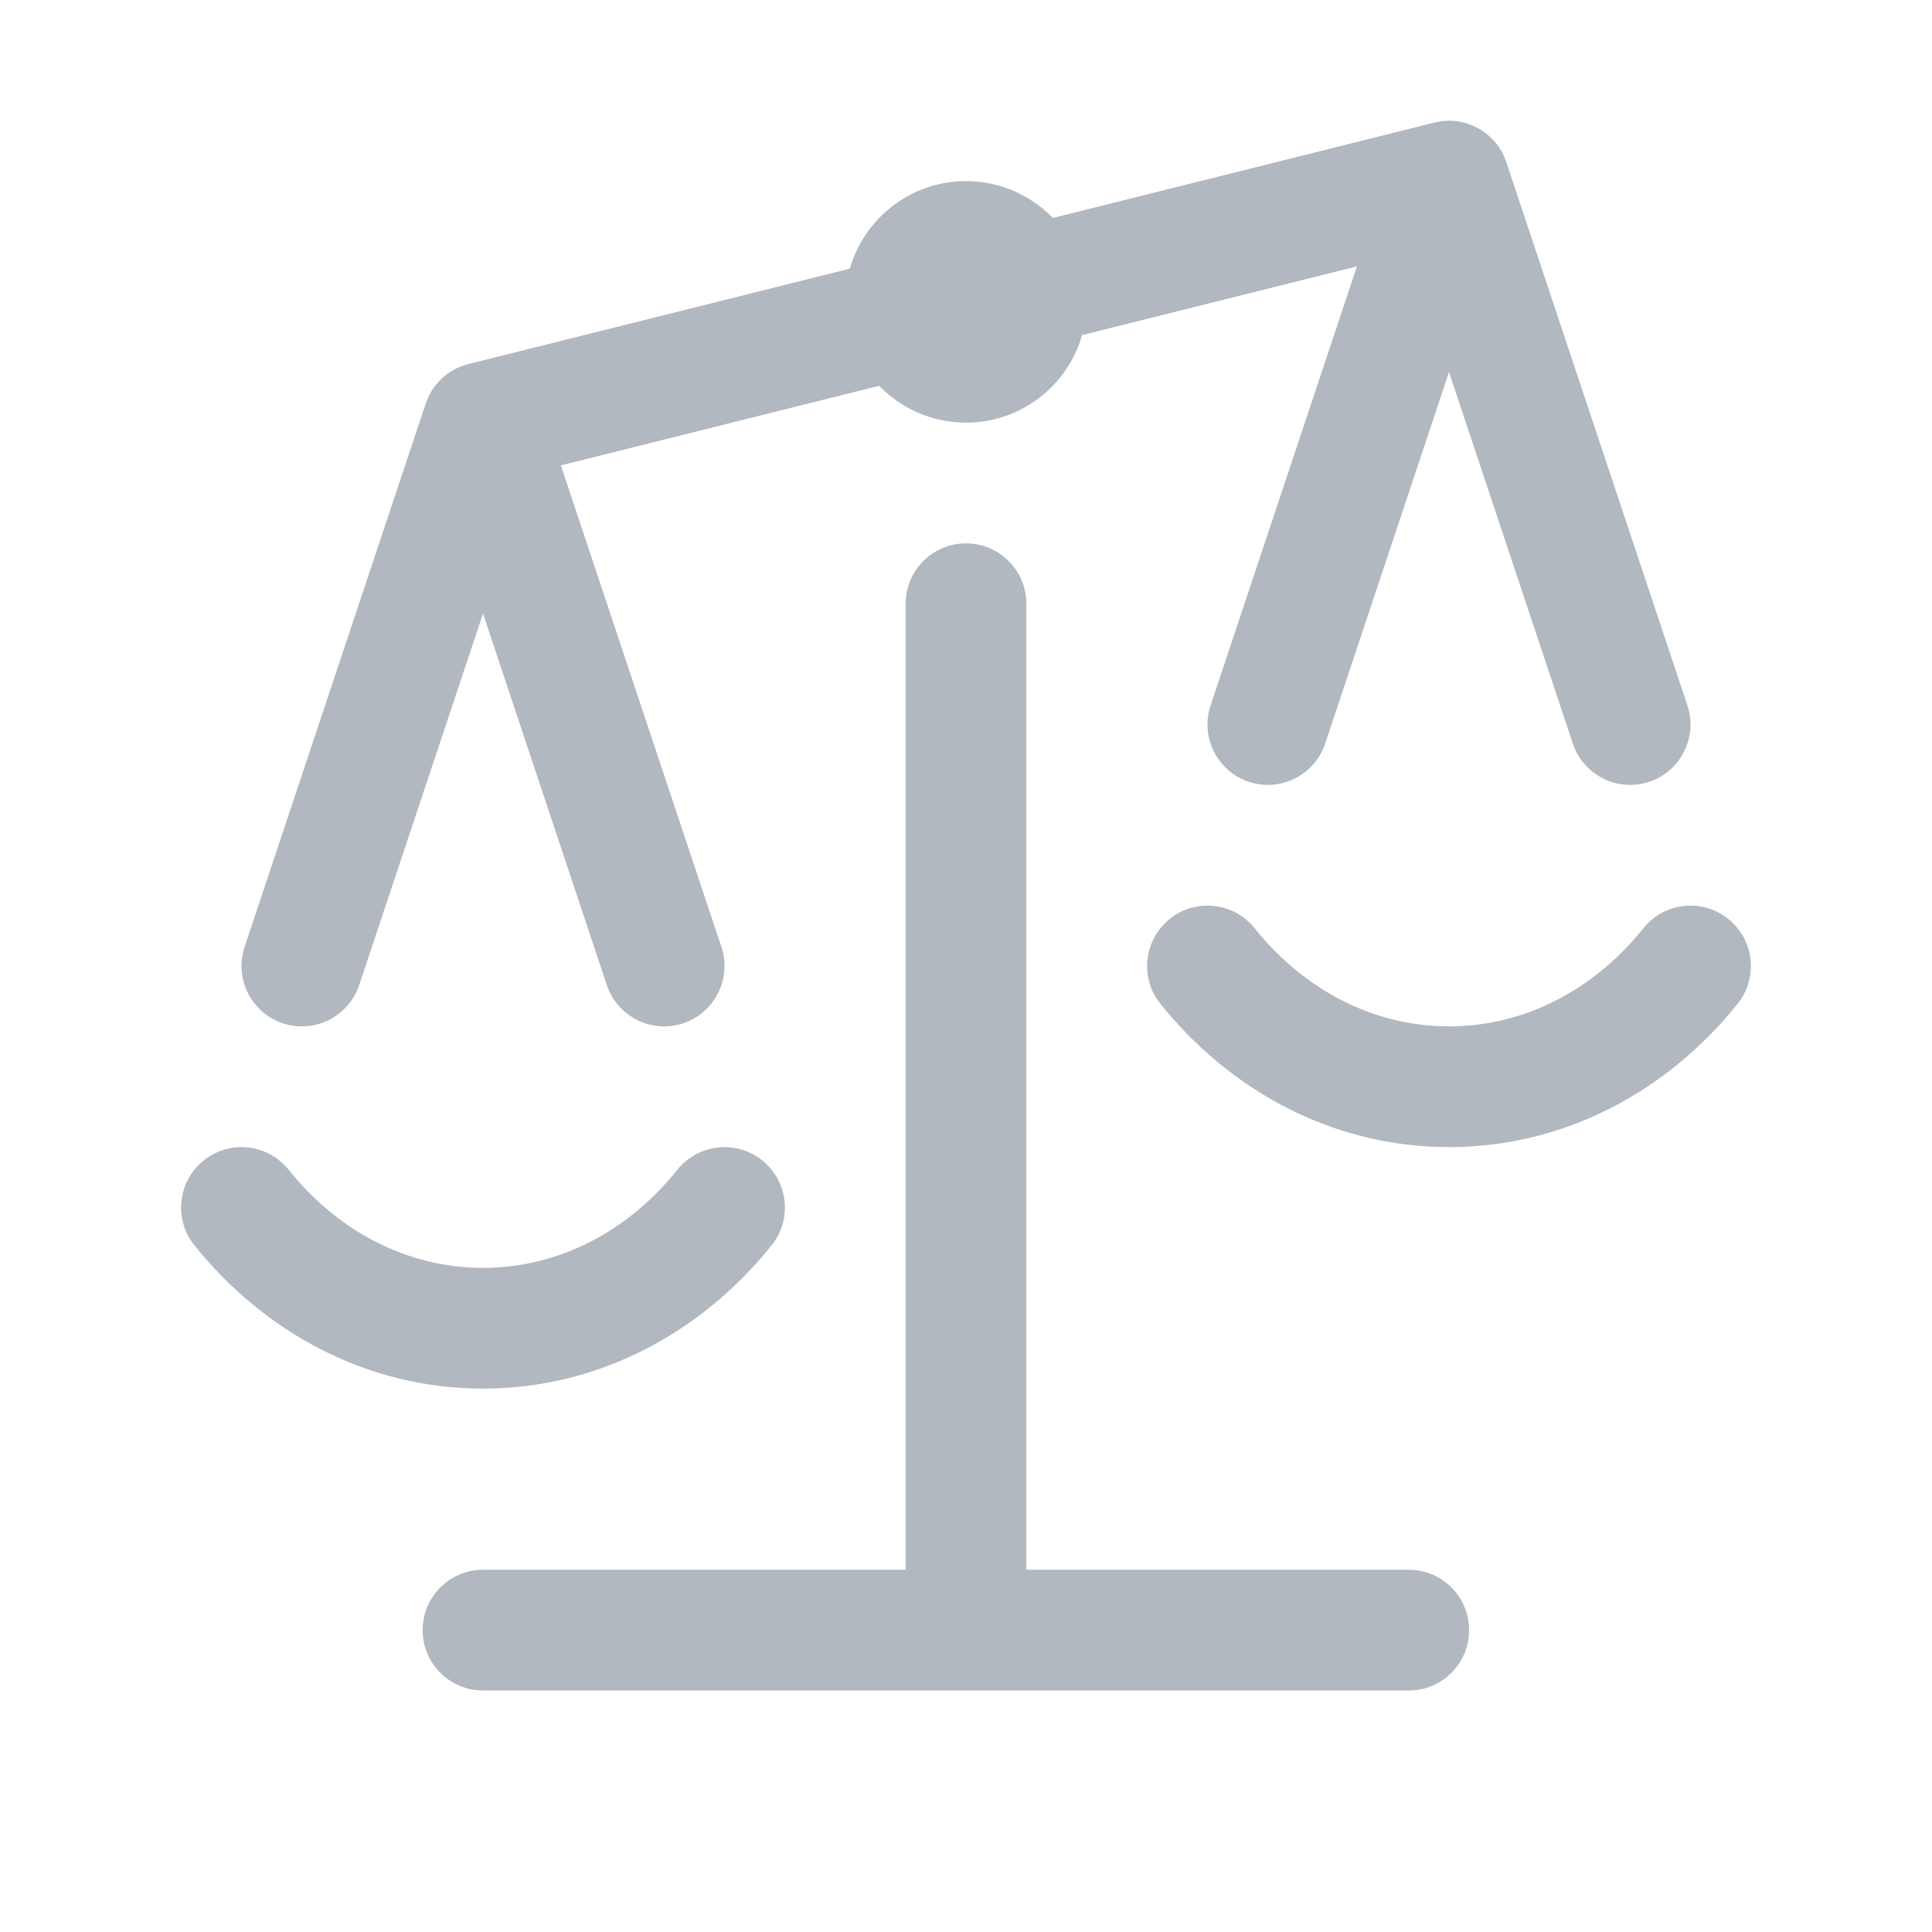 <svg width="32" height="32" viewBox="0 0 32 32" fill="none" xmlns="http://www.w3.org/2000/svg">
<path d="M7.048 6.694C7.151 6.376 7.41 6.117 7.757 6.03L14.076 4.45C14.315 3.613 15.086 3 16 3C16.564 3 17.074 3.234 17.438 3.61L23.758 2.03C24.268 1.902 24.785 2.192 24.949 2.684L27.949 11.684C28.123 12.208 27.84 12.774 27.316 12.949C26.792 13.123 26.226 12.84 26.051 12.316L24 6.162L21.949 12.316C21.774 12.84 21.208 13.123 20.684 12.949C20.16 12.774 19.877 12.208 20.051 11.684L22.475 4.412L17.923 5.55C17.684 6.387 16.914 7 16 7C15.436 7 14.926 6.766 14.562 6.39L9.29 7.708L11.949 15.684C12.123 16.208 11.84 16.774 11.316 16.949C10.792 17.123 10.226 16.84 10.051 16.316L8 10.162L5.949 16.316C5.774 16.84 5.208 17.123 4.684 16.949C4.16 16.774 3.877 16.208 4.051 15.684L7.048 6.694Z" fill="#B2B8BF"/>
<path d="M16 9C16.552 9 17 9.448 17 10L17 26H23.333C23.886 26 24.333 26.448 24.333 27C24.333 27.552 23.886 28 23.333 28H8C7.448 28 7 27.552 7 27C7 26.448 7.448 26 8 26H15L15 10C15 9.448 15.448 9 16 9Z" fill="#B2B8BF"/>
<path d="M20.781 15.375C20.436 14.944 19.806 14.874 19.375 15.22C18.944 15.565 18.874 16.194 19.219 16.625C20.369 18.061 22.072 19 24 19C25.928 19 27.631 18.061 28.781 16.625C29.126 16.194 29.056 15.565 28.625 15.22C28.194 14.874 27.564 14.944 27.219 15.375C26.403 16.395 25.251 17 24 17C22.749 17 21.597 16.395 20.781 15.375Z" fill="#B2B8BF"/>
<path d="M4.781 19.375C4.436 18.944 3.806 18.874 3.375 19.22C2.944 19.565 2.874 20.194 3.219 20.625C4.369 22.061 6.072 23 8 23C9.928 23 11.631 22.061 12.781 20.625C13.126 20.194 13.056 19.565 12.625 19.22C12.194 18.874 11.565 18.944 11.219 19.375C10.403 20.395 9.251 21 8 21C6.749 21 5.597 20.395 4.781 19.375Z" fill="#B2B8BF"/>
</svg>
